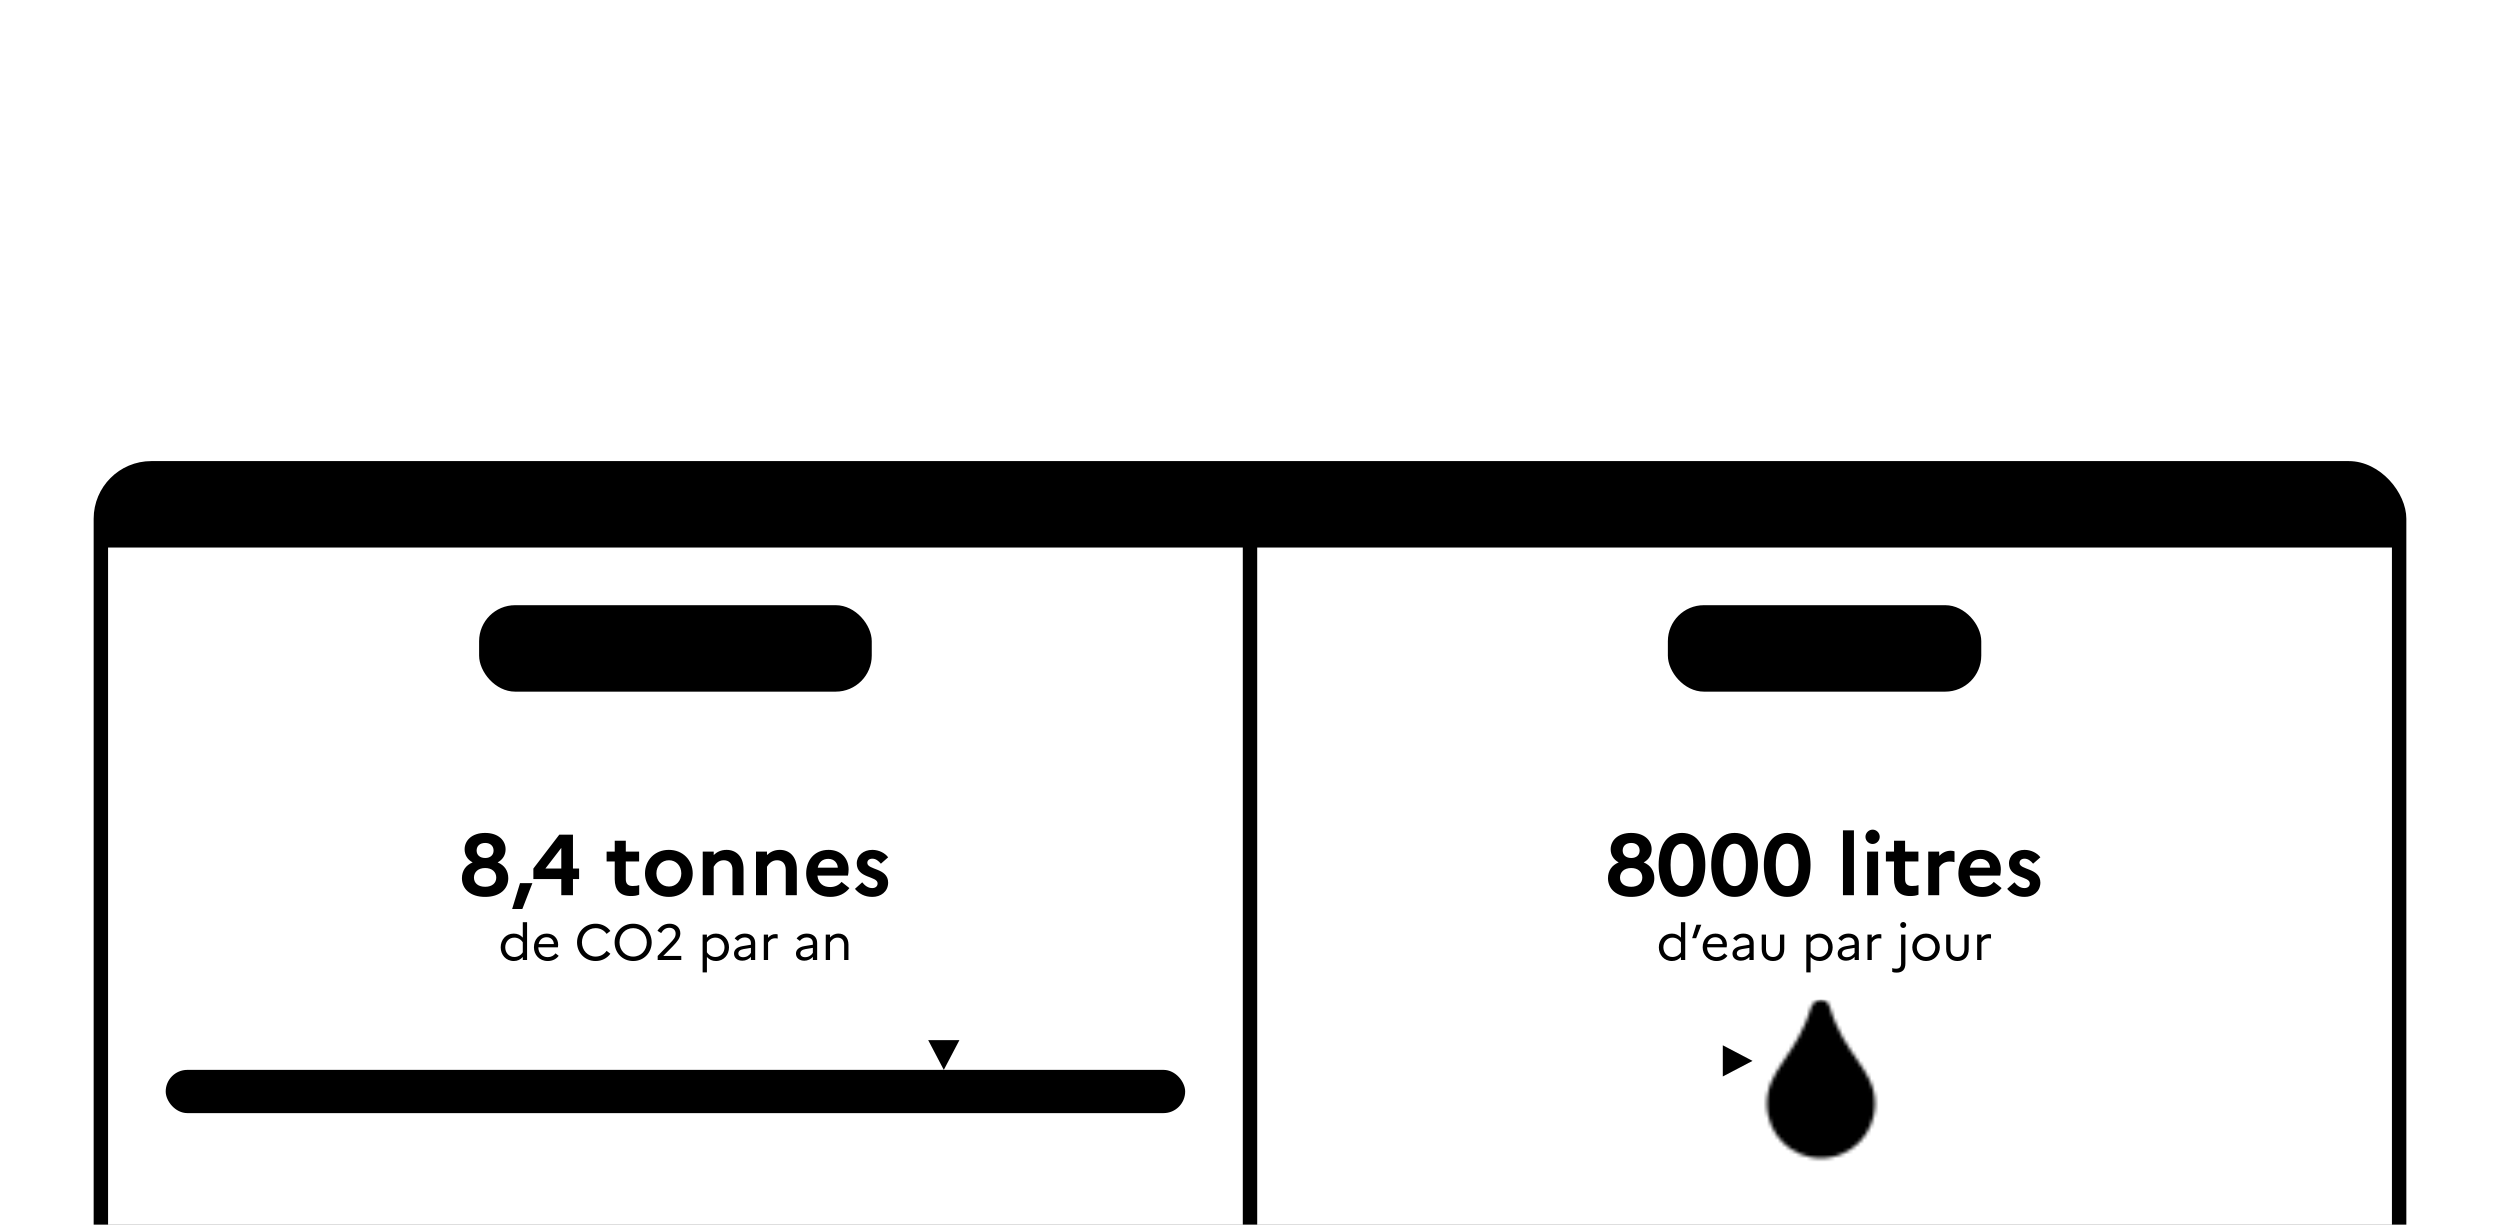 <svg width="694" height="340" viewBox="0 0 694 340" fill="none" xmlns="http://www.w3.org/2000/svg">
<g filter="url(#filter0_dddd_0_1523)">
<rect x="26" y="5" width="642" height="243" rx="16" fill="#F0F2FB" style="fill:#F0F2FB;fill:color(display-p3 0.941 0.949 0.984);fill-opacity:1;"/>
<path d="M30 29H345V232C345 238.627 339.627 244 333 244H42C35.373 244 30 238.627 30 232V29Z" fill="white" style="fill:white;fill-opacity:1;"/>
<rect x="133" y="45" width="109" height="24" rx="10" fill="#F0F2FB" style="fill:#F0F2FB;fill:color(display-p3 0.941 0.949 0.984);fill-opacity:1;"/>
<path d="M142.069 60V53H146.389V54.47H143.849V55.7H145.989V57.17H143.849V58.53H146.389V60H142.069ZM147.725 60V54.96H149.315V55.22C149.615 54.96 150.015 54.76 150.555 54.76C151.145 54.76 151.665 55 152.005 55.49C152.335 55.1 152.795 54.76 153.625 54.76C154.635 54.76 155.475 55.48 155.475 56.94V60H153.875V57.01C153.875 56.56 153.645 56.25 153.195 56.25C152.685 56.25 152.485 56.69 152.405 56.82C152.405 56.86 152.405 56.9 152.405 56.94V60H150.805V57.01C150.805 56.56 150.575 56.25 150.125 56.25C149.625 56.25 149.425 56.69 149.315 56.86V60H147.725ZM156.729 62.46V54.96H158.319V55.24C158.659 54.93 159.099 54.76 159.719 54.76C161.329 54.76 162.259 56.01 162.259 57.48C162.259 58.95 161.329 60.2 159.719 60.2C159.099 60.2 158.659 60.03 158.319 59.72V62.46H156.729ZM159.489 56.25C158.979 56.25 158.599 56.47 158.319 56.85V58.11C158.619 58.5 158.989 58.71 159.489 58.71C160.189 58.71 160.619 58.22 160.619 57.48C160.619 56.74 160.189 56.25 159.489 56.25ZM163.253 60V54.96H164.843V55.37C165.153 55.08 165.543 54.86 166.063 54.86C166.243 54.86 166.403 54.89 166.523 54.93V56.5C166.353 56.46 166.163 56.43 165.903 56.43C165.323 56.43 164.943 56.77 164.843 56.94V60H163.253ZM171.997 59.19C171.517 59.82 170.727 60.2 169.757 60.2C167.907 60.2 166.927 58.95 166.927 57.48C166.927 56.02 167.837 54.76 169.547 54.76C170.977 54.76 171.917 55.71 171.917 57.08C171.917 57.42 171.867 57.74 171.817 57.92H168.557C168.707 58.6 169.147 58.78 169.747 58.78C170.227 58.78 170.647 58.59 170.877 58.3L171.997 59.19ZM169.507 56.04C168.997 56.04 168.687 56.29 168.567 56.8H170.377C170.357 56.46 170.097 56.04 169.507 56.04ZM173.809 54.41C173.259 54.41 172.799 53.94 172.799 53.4C172.799 52.86 173.259 52.4 173.809 52.4C174.339 52.4 174.799 52.86 174.799 53.4C174.799 53.94 174.339 54.41 173.809 54.41ZM172.999 60V54.96H174.589V60H172.999ZM175.889 60V54.96H177.479V55.24C177.809 54.96 178.229 54.76 178.819 54.76C179.889 54.76 180.769 55.51 180.769 57.04V60H179.169V57.11C179.169 56.6 178.899 56.25 178.389 56.25C177.829 56.25 177.579 56.69 177.479 56.86V60H175.889ZM182.372 58.04V56.38H181.432V54.96H182.372V53.7H183.972V54.96H185.352V56.38H183.972V58.04C183.972 58.44 184.182 58.66 184.602 58.66C184.972 58.66 185.212 58.61 185.362 58.55V59.92C185.092 60.04 184.782 60.1 184.312 60.1C182.942 60.1 182.372 59.28 182.372 58.04ZM191.03 59.19C190.55 59.82 189.76 60.2 188.79 60.2C186.94 60.2 185.96 58.95 185.96 57.48C185.96 56.02 186.87 54.76 188.58 54.76C190.01 54.76 190.95 55.71 190.95 57.08C190.95 57.42 190.9 57.74 190.85 57.92H187.59C187.74 58.6 188.18 58.78 188.78 58.78C189.26 58.78 189.68 58.59 189.91 58.3L191.03 59.19ZM188.54 56.04C188.03 56.04 187.72 56.29 187.6 56.8H189.41C189.39 56.46 189.13 56.04 188.54 56.04ZM197.237 58.71C197.637 58.71 197.957 58.51 198.137 58.25L199.377 59.19C198.907 59.81 198.157 60.2 197.227 60.2C195.447 60.2 194.427 58.95 194.427 57.48C194.427 56.01 195.447 54.76 197.227 54.76C198.157 54.76 198.907 55.15 199.377 55.77L198.137 56.71C197.957 56.45 197.647 56.25 197.207 56.25C196.557 56.25 196.077 56.74 196.077 57.48C196.077 58.23 196.557 58.71 197.237 58.71ZM201.519 60.15C200.499 60.15 199.789 59.56 199.789 58.58C199.789 57.81 200.379 57.22 201.479 57.04L202.899 56.8C202.889 56.42 202.559 56.13 202.089 56.13C201.669 56.13 201.359 56.33 201.129 56.66L199.969 55.78C200.429 55.14 201.199 54.76 202.139 54.76C203.739 54.76 204.479 55.72 204.479 56.82V60H202.899V59.62C202.619 59.93 202.049 60.15 201.519 60.15ZM201.359 58.5C201.359 58.76 201.559 58.92 201.869 58.92C202.379 58.92 202.699 58.68 202.899 58.38V57.88L201.909 58.05C201.499 58.12 201.359 58.27 201.359 58.5ZM205.733 60V54.96H207.323V55.37C207.633 55.08 208.023 54.86 208.543 54.86C208.723 54.86 208.883 54.89 209.003 54.93V56.5C208.833 56.46 208.643 56.43 208.383 56.43C207.803 56.43 207.423 56.77 207.323 56.94V60H205.733ZM215.384 57.48C215.384 58.95 214.454 60.2 212.844 60.2C212.224 60.2 211.784 60.03 211.444 59.72V60H209.854V52.5H211.444V55.24C211.784 54.93 212.224 54.76 212.844 54.76C214.454 54.76 215.384 56.01 215.384 57.48ZM212.614 56.25C212.104 56.25 211.714 56.47 211.444 56.84V58.12C211.744 58.5 212.124 58.71 212.614 58.71C213.314 58.71 213.744 58.22 213.744 57.48C213.744 56.74 213.314 56.25 212.614 56.25ZM218.868 54.76C220.518 54.76 221.648 55.94 221.648 57.48C221.648 59.02 220.518 60.2 218.868 60.2C217.208 60.2 216.078 59.02 216.078 57.48C216.078 55.94 217.208 54.76 218.868 54.76ZM218.878 58.71C219.518 58.71 220.008 58.22 220.008 57.48C220.008 56.72 219.518 56.25 218.878 56.25C218.218 56.25 217.728 56.73 217.728 57.48C217.728 58.23 218.218 58.71 218.878 58.71ZM222.647 60V54.96H224.237V55.24C224.567 54.96 224.987 54.76 225.577 54.76C226.647 54.76 227.527 55.51 227.527 57.04V60H225.927V57.11C225.927 56.6 225.657 56.25 225.147 56.25C224.587 56.25 224.337 56.69 224.237 56.86V60H222.647ZM233.55 59.19C233.07 59.82 232.28 60.2 231.31 60.2C229.46 60.2 228.48 58.95 228.48 57.48C228.48 56.02 229.39 54.76 231.1 54.76C232.53 54.76 233.47 55.71 233.47 57.08C233.47 57.42 233.42 57.74 233.37 57.92H230.11C230.26 58.6 230.7 58.78 231.3 58.78C231.78 58.78 232.2 58.59 232.43 58.3L233.55 59.19ZM231.06 56.04C230.55 56.04 230.24 56.29 230.12 56.8H231.93C231.91 56.46 231.65 56.04 231.06 56.04Z" fill="#AEB7E9" style="fill:#AEB7E9;fill:color(display-p3 0.682 0.718 0.914);fill-opacity:1;"/>
<path d="M134.665 108.22C138.433 108.22 140.353 110.38 140.353 112.756C140.353 114.292 139.609 115.612 138.145 116.404C140.065 117.196 141.097 118.756 141.097 120.796C141.097 123.724 138.841 125.98 134.665 125.98C130.513 125.98 128.233 123.724 128.233 120.796C128.233 118.756 129.265 117.196 131.209 116.404C129.721 115.612 128.977 114.292 128.977 112.756C128.977 110.38 130.921 108.22 134.665 108.22ZM134.713 115.18C136.105 115.18 137.017 114.364 137.017 113.116C137.017 111.844 136.105 111.004 134.713 111.004C133.201 111.004 132.313 111.844 132.313 113.116C132.313 114.364 133.225 115.18 134.713 115.18ZM134.689 123.172C136.585 123.172 137.761 122.164 137.761 120.628C137.761 119.044 136.585 117.964 134.689 117.964C132.769 117.964 131.569 119.044 131.569 120.628C131.569 122.188 132.769 123.172 134.689 123.172ZM145.002 129.34H142.17L144.354 122.164H147.786L145.002 129.34ZM148.063 121.036V118.108L155.263 108.7H159.055V118.108H160.759V121.036H159.055V125.5H155.815V121.036H148.063ZM151.399 118.108H155.815V112.372L151.399 118.108ZM170.651 121.084V116.14H168.395V113.404H170.651V110.38H173.723V113.404H177.419V116.14H173.723V121.084C173.723 122.428 174.443 122.956 175.643 122.956C176.483 122.956 177.035 122.86 177.443 122.692V125.356C176.843 125.62 176.123 125.74 175.115 125.74C172.091 125.74 170.651 124.036 170.651 121.084ZM185.674 112.924C189.61 112.924 192.298 115.828 192.298 119.452C192.298 123.076 189.61 125.98 185.674 125.98C181.738 125.98 179.05 123.076 179.05 119.452C179.05 115.828 181.738 112.924 185.674 112.924ZM185.722 123.1C187.666 123.1 189.13 121.54 189.13 119.452C189.13 117.34 187.666 115.804 185.722 115.804C183.706 115.804 182.218 117.34 182.218 119.452C182.218 121.564 183.706 123.1 185.722 123.1ZM195.078 125.5V113.404H198.126V114.364C198.966 113.548 200.094 112.924 201.702 112.924C204.318 112.924 206.406 114.724 206.406 118.3V125.5H203.334V118.42C203.334 116.812 202.422 115.804 200.934 115.804C199.398 115.804 198.582 116.836 198.126 117.604V125.5H195.078ZM209.867 125.5V113.404H212.915V114.364C213.755 113.548 214.883 112.924 216.491 112.924C219.107 112.924 221.195 114.724 221.195 118.3V125.5H218.123V118.42C218.123 116.812 217.211 115.804 215.723 115.804C214.187 115.804 213.371 116.836 212.915 117.604V125.5H209.867ZM235.792 123.532C234.664 125.044 232.792 125.98 230.512 125.98C226.216 125.98 223.792 122.98 223.792 119.452C223.792 115.876 226.048 112.924 230.008 112.924C233.368 112.924 235.576 115.204 235.576 118.372C235.576 119.044 235.48 119.668 235.384 120.076H226.912C227.2 122.332 228.592 123.244 230.488 123.244C231.808 123.244 232.96 122.668 233.608 121.804L235.792 123.532ZM229.936 115.42C228.376 115.42 227.344 116.284 227.008 117.868H232.576C232.528 116.644 231.64 115.42 229.936 115.42ZM237.334 123.748L239.35 121.924C240.094 122.86 240.982 123.532 242.134 123.532C243.118 123.532 243.622 122.956 243.622 122.236C243.622 120.124 237.838 120.916 237.838 116.668C237.838 114.532 239.638 112.924 242.158 112.924C244.006 112.924 245.686 113.812 246.55 114.988L244.534 116.764C243.91 115.996 243.118 115.372 242.182 115.372C241.222 115.372 240.766 115.9 240.766 116.524C240.766 118.588 246.55 117.868 246.55 122.044C246.502 124.588 244.462 125.98 242.182 125.98C240.022 125.98 238.486 125.116 237.334 123.748ZM138.994 139.972C138.994 137.914 140.408 136.164 142.62 136.164C143.67 136.164 144.496 136.57 145.126 137.284V133H146.316V143.5H145.126V142.66C144.496 143.374 143.67 143.78 142.62 143.78C140.408 143.78 138.994 142.03 138.994 139.972ZM140.254 139.972C140.254 141.47 141.262 142.66 142.76 142.66C143.74 142.66 144.608 142.184 145.126 141.358V138.586C144.58 137.746 143.726 137.284 142.76 137.284C141.262 137.284 140.254 138.474 140.254 139.972ZM155.096 142.338C154.438 143.22 153.388 143.78 152.072 143.78C149.692 143.78 148.222 142.03 148.222 139.972C148.222 137.83 149.594 136.164 151.778 136.164C153.696 136.164 154.942 137.508 154.942 139.244C154.942 139.524 154.9 139.79 154.858 139.986H149.44C149.482 141.68 150.56 142.702 152.072 142.702C152.982 142.702 153.752 142.282 154.214 141.652L155.096 142.338ZM151.75 137.172C150.588 137.172 149.776 137.858 149.524 139.076H153.752C153.71 138.04 152.996 137.172 151.75 137.172ZM165.339 142.548C166.655 142.548 167.733 141.904 168.391 140.952L169.441 141.764C168.545 142.982 167.103 143.78 165.339 143.78C162.273 143.78 160.187 141.4 160.187 138.6C160.187 135.8 162.273 133.42 165.339 133.42C167.103 133.42 168.545 134.232 169.441 135.436L168.391 136.248C167.733 135.296 166.655 134.652 165.339 134.652C163.127 134.652 161.545 136.416 161.545 138.6C161.545 140.784 163.127 142.548 165.339 142.548ZM175.77 133.42C178.822 133.42 180.908 135.8 180.908 138.6C180.908 141.4 178.822 143.78 175.77 143.78C172.704 143.78 170.618 141.4 170.618 138.6C170.618 135.8 172.704 133.42 175.77 133.42ZM175.77 142.548C177.968 142.548 179.55 140.784 179.55 138.6C179.55 136.416 177.968 134.652 175.77 134.652C173.558 134.652 171.976 136.416 171.976 138.6C171.976 140.784 173.558 142.548 175.77 142.548ZM182.573 143.5V142.366L185.891 138.95C187.039 137.746 187.557 137.2 187.557 136.164C187.557 135.142 186.815 134.554 185.821 134.554C184.785 134.554 184.113 135.072 183.539 136.024L182.503 135.394C183.301 134.148 184.393 133.42 185.919 133.42C187.557 133.42 188.859 134.484 188.859 136.08C188.859 137.41 187.991 138.404 186.815 139.636L184.127 142.366H189.125V143.5H182.573ZM195.049 146.944V136.444H196.239V137.284C196.869 136.57 197.695 136.164 198.745 136.164C200.957 136.164 202.371 137.914 202.371 139.972C202.371 142.03 200.957 143.78 198.745 143.78C197.695 143.78 196.869 143.374 196.239 142.66V146.944H195.049ZM198.605 137.284C197.625 137.284 196.771 137.76 196.239 138.6V141.344C196.785 142.198 197.639 142.66 198.605 142.66C200.103 142.66 201.125 141.47 201.125 139.972C201.125 138.474 200.103 137.284 198.605 137.284ZM206.086 143.696C204.7 143.696 203.762 142.926 203.762 141.722C203.762 140.658 204.574 139.902 206.072 139.65L208.452 139.258V138.768C208.452 137.788 207.752 137.228 206.744 137.228C205.932 137.228 205.274 137.606 204.84 138.208L203.944 137.522C204.56 136.682 205.554 136.164 206.786 136.164C208.578 136.164 209.642 137.214 209.642 138.768V143.5H208.452V142.604C207.92 143.29 206.996 143.696 206.086 143.696ZM204.966 141.68C204.966 142.282 205.456 142.716 206.282 142.716C207.22 142.716 207.99 142.268 208.452 141.512V140.126L206.366 140.476C205.4 140.644 204.966 141.078 204.966 141.68ZM212.03 143.5V136.444H213.22V137.326C213.738 136.71 214.382 136.304 215.278 136.304C215.502 136.304 215.712 136.332 215.88 136.388V137.55C215.67 137.494 215.46 137.466 215.18 137.466C214.256 137.466 213.654 137.942 213.22 138.656V143.5H212.03ZM223.285 143.696C221.899 143.696 220.961 142.926 220.961 141.722C220.961 140.658 221.773 139.902 223.271 139.65L225.651 139.258V138.768C225.651 137.788 224.951 137.228 223.943 137.228C223.131 137.228 222.473 137.606 222.039 138.208L221.143 137.522C221.759 136.682 222.753 136.164 223.985 136.164C225.777 136.164 226.841 137.214 226.841 138.768V143.5H225.651V142.604C225.119 143.29 224.195 143.696 223.285 143.696ZM222.165 141.68C222.165 142.282 222.655 142.716 223.481 142.716C224.419 142.716 225.189 142.268 225.651 141.512V140.126L223.565 140.476C222.599 140.644 222.165 141.078 222.165 141.68ZM229.229 143.5V136.444H230.419V137.242C230.993 136.612 231.721 136.164 232.771 136.164C234.353 136.164 235.529 137.228 235.529 139.23V143.5H234.339V139.272C234.339 138.012 233.625 137.284 232.533 137.284C231.511 137.284 230.867 137.872 230.419 138.614V143.5H229.229Z" fill="#4949BA" style="fill:#4949BA;fill:color(display-p3 0.286 0.286 0.729);fill-opacity:1;"/>
<path d="M262 174L257.67 165.75L266.33 165.75L262 174Z" fill="#4949BA" style="fill:#4949BA;fill:color(display-p3 0.286 0.286 0.729);fill-opacity:1;"/>
<rect x="46" y="174" width="283" height="12" rx="6" fill="url(#paint0_linear_0_1523)" style=""/>
<path d="M349 29H664V232C664 238.627 658.627 244 652 244H361C354.373 244 349 238.627 349 232V29Z" fill="white" style="fill:white;fill-opacity:1;"/>
<rect x="463" y="45" width="87" height="24" rx="10" fill="#F0F2FB" style="fill:#F0F2FB;fill:color(display-p3 0.941 0.949 0.984);fill-opacity:1;"/>
<path d="M472.314 60V53H476.634V54.47H474.094V55.7H476.234V57.17H474.094V58.53H476.634V60H472.314ZM477.97 60V54.96H479.56V55.22C479.86 54.96 480.26 54.76 480.8 54.76C481.39 54.76 481.91 55 482.25 55.49C482.58 55.1 483.04 54.76 483.87 54.76C484.88 54.76 485.72 55.48 485.72 56.94V60H484.12V57.01C484.12 56.56 483.89 56.25 483.44 56.25C482.93 56.25 482.73 56.69 482.65 56.82C482.65 56.86 482.65 56.9 482.65 56.94V60H481.05V57.01C481.05 56.56 480.82 56.25 480.37 56.25C479.87 56.25 479.67 56.69 479.56 56.86V60H477.97ZM486.974 62.46V54.96H488.564V55.24C488.904 54.93 489.344 54.76 489.964 54.76C491.574 54.76 492.504 56.01 492.504 57.48C492.504 58.95 491.574 60.2 489.964 60.2C489.344 60.2 488.904 60.03 488.564 59.72V62.46H486.974ZM489.734 56.25C489.224 56.25 488.844 56.47 488.564 56.85V58.11C488.864 58.5 489.234 58.71 489.734 58.71C490.434 58.71 490.864 58.22 490.864 57.48C490.864 56.74 490.434 56.25 489.734 56.25ZM493.498 60V54.96H495.088V55.37C495.398 55.08 495.788 54.86 496.308 54.86C496.488 54.86 496.648 54.89 496.768 54.93V56.5C496.598 56.46 496.408 56.43 496.148 56.43C495.568 56.43 495.188 56.77 495.088 56.94V60H493.498ZM502.242 59.19C501.762 59.82 500.972 60.2 500.002 60.2C498.152 60.2 497.172 58.95 497.172 57.48C497.172 56.02 498.082 54.76 499.792 54.76C501.222 54.76 502.162 55.71 502.162 57.08C502.162 57.42 502.112 57.74 502.062 57.92H498.802C498.952 58.6 499.392 58.78 499.992 58.78C500.472 58.78 500.892 58.59 501.122 58.3L502.242 59.19ZM499.752 56.04C499.242 56.04 498.932 56.29 498.812 56.8H500.622C500.602 56.46 500.342 56.04 499.752 56.04ZM504.054 54.41C503.504 54.41 503.044 53.94 503.044 53.4C503.044 52.86 503.504 52.4 504.054 52.4C504.584 52.4 505.044 52.86 505.044 53.4C505.044 53.94 504.584 54.41 504.054 54.41ZM503.244 60V54.96H504.834V60H503.244ZM506.134 60V54.96H507.724V55.24C508.054 54.96 508.474 54.76 509.064 54.76C510.134 54.76 511.014 55.51 511.014 57.04V60H509.414V57.11C509.414 56.6 509.144 56.25 508.634 56.25C508.074 56.25 507.824 56.69 507.724 56.86V60H506.134ZM512.617 58.04V56.38H511.677V54.96H512.617V53.7H514.217V54.96H515.597V56.38H514.217V58.04C514.217 58.44 514.427 58.66 514.847 58.66C515.217 58.66 515.457 58.61 515.607 58.55V59.92C515.337 60.04 515.027 60.1 514.557 60.1C513.187 60.1 512.617 59.28 512.617 58.04ZM521.275 59.19C520.795 59.82 520.005 60.2 519.035 60.2C517.185 60.2 516.205 58.95 516.205 57.48C516.205 56.02 517.115 54.76 518.825 54.76C520.255 54.76 521.195 55.71 521.195 57.08C521.195 57.42 521.145 57.74 521.095 57.92H517.835C517.985 58.6 518.425 58.78 519.025 58.78C519.505 58.78 519.925 58.59 520.155 58.3L521.275 59.19ZM518.785 56.04C518.275 56.04 517.965 56.29 517.845 56.8H519.655C519.635 56.46 519.375 56.04 518.785 56.04ZM529.742 59.19C529.262 59.82 528.472 60.2 527.502 60.2C525.652 60.2 524.672 58.95 524.672 57.48C524.672 56.02 525.582 54.76 527.292 54.76C528.722 54.76 529.662 55.71 529.662 57.08C529.662 57.42 529.612 57.74 529.562 57.92H526.302C526.452 58.6 526.892 58.78 527.492 58.78C527.972 58.78 528.392 58.59 528.622 58.3L529.742 59.19ZM527.252 56.04C526.742 56.04 526.432 56.29 526.312 56.8H528.122C528.102 56.46 527.842 56.04 527.252 56.04ZM532.106 60.15C531.086 60.15 530.376 59.56 530.376 58.58C530.376 57.81 530.966 57.22 532.066 57.04L533.486 56.8C533.476 56.42 533.146 56.13 532.676 56.13C532.256 56.13 531.946 56.33 531.716 56.66L530.556 55.78C531.016 55.14 531.786 54.76 532.726 54.76C534.326 54.76 535.066 55.72 535.066 56.82V60H533.486V59.62C533.206 59.93 532.636 60.15 532.106 60.15ZM531.946 58.5C531.946 58.76 532.146 58.92 532.456 58.92C532.966 58.92 533.286 58.68 533.486 58.38V57.88L532.496 58.05C532.086 58.12 531.946 58.27 531.946 58.5ZM539.51 57.81V54.96H541.11V57.72C541.11 59.23 540.21 60.2 538.66 60.2C537.09 60.2 536.22 59.23 536.22 57.72V54.96H537.82V57.81C537.82 58.34 538.08 58.71 538.67 58.71C539.24 58.71 539.51 58.34 539.51 57.81Z" fill="#AEB7E9" style="fill:#AEB7E9;fill:color(display-p3 0.682 0.718 0.914);fill-opacity:1;"/>
<path d="M452.809 108.22C456.577 108.22 458.497 110.38 458.497 112.756C458.497 114.292 457.753 115.612 456.289 116.404C458.209 117.196 459.241 118.756 459.241 120.796C459.241 123.724 456.985 125.98 452.809 125.98C448.657 125.98 446.377 123.724 446.377 120.796C446.377 118.756 447.409 117.196 449.353 116.404C447.865 115.612 447.121 114.292 447.121 112.756C447.121 110.38 449.065 108.22 452.809 108.22ZM452.857 115.18C454.249 115.18 455.161 114.364 455.161 113.116C455.161 111.844 454.249 111.004 452.857 111.004C451.345 111.004 450.457 111.844 450.457 113.116C450.457 114.364 451.369 115.18 452.857 115.18ZM452.833 123.172C454.729 123.172 455.905 122.164 455.905 120.628C455.905 119.044 454.729 117.964 452.833 117.964C450.913 117.964 449.713 119.044 449.713 120.628C449.713 122.188 450.913 123.172 452.833 123.172ZM466.919 108.22C471.335 108.22 473.399 112.06 473.399 117.1C473.399 122.14 471.335 125.98 466.919 125.98C462.503 125.98 460.439 122.14 460.439 117.1C460.439 112.06 462.503 108.22 466.919 108.22ZM466.919 111.22C464.783 111.22 463.751 113.572 463.751 117.1C463.751 120.652 464.783 122.98 466.919 122.98C469.031 122.98 470.063 120.628 470.063 117.1C470.063 113.548 469.031 111.22 466.919 111.22ZM481.52 108.22C485.936 108.22 488 112.06 488 117.1C488 122.14 485.936 125.98 481.52 125.98C477.104 125.98 475.04 122.14 475.04 117.1C475.04 112.06 477.104 108.22 481.52 108.22ZM481.52 111.22C479.384 111.22 478.352 113.572 478.352 117.1C478.352 120.652 479.384 122.98 481.52 122.98C483.632 122.98 484.664 120.628 484.664 117.1C484.664 113.548 483.632 111.22 481.52 111.22ZM496.122 108.22C500.538 108.22 502.602 112.06 502.602 117.1C502.602 122.14 500.538 125.98 496.122 125.98C491.706 125.98 489.642 122.14 489.642 117.1C489.642 112.06 491.706 108.22 496.122 108.22ZM496.122 111.22C493.986 111.22 492.954 113.572 492.954 117.1C492.954 120.652 493.986 122.98 496.122 122.98C498.234 122.98 499.266 120.628 499.266 117.1C499.266 113.548 498.234 111.22 496.122 111.22ZM511.605 125.5V107.5H514.653V125.5H511.605ZM519.844 111.292C518.764 111.292 517.852 110.38 517.852 109.3C517.852 108.22 518.764 107.308 519.844 107.308C520.924 107.308 521.812 108.22 521.812 109.3C521.812 110.38 520.924 111.292 519.844 111.292ZM518.308 125.5V113.404H521.356V125.5H518.308ZM525.78 121.084V116.14H523.524V113.404H525.78V110.38H528.852V113.404H532.548V116.14H528.852V121.084C528.852 122.428 529.572 122.956 530.772 122.956C531.612 122.956 532.164 122.86 532.572 122.692V125.356C531.972 125.62 531.252 125.74 530.243 125.74C527.22 125.74 525.78 124.036 525.78 121.084ZM535.277 125.5V113.404H538.325V114.604C539.117 113.788 540.149 113.164 541.517 113.164C541.925 113.164 542.285 113.236 542.573 113.332V116.332C542.189 116.236 541.781 116.164 541.229 116.164C539.741 116.164 538.781 116.98 538.325 117.748V125.5H535.277ZM555.648 123.532C554.52 125.044 552.648 125.98 550.368 125.98C546.072 125.98 543.648 122.98 543.648 119.452C543.648 115.876 545.904 112.924 549.864 112.924C553.224 112.924 555.432 115.204 555.432 118.372C555.432 119.044 555.336 119.668 555.24 120.076H546.768C547.056 122.332 548.448 123.244 550.344 123.244C551.664 123.244 552.816 122.668 553.464 121.804L555.648 123.532ZM549.792 115.42C548.232 115.42 547.2 116.284 546.864 117.868H552.432C552.384 116.644 551.496 115.42 549.792 115.42ZM557.19 123.748L559.206 121.924C559.95 122.86 560.838 123.532 561.99 123.532C562.974 123.532 563.478 122.956 563.478 122.236C563.478 120.124 557.694 120.916 557.694 116.668C557.694 114.532 559.494 112.924 562.014 112.924C563.862 112.924 565.542 113.812 566.406 114.988L564.39 116.764C563.766 115.996 562.974 115.372 562.038 115.372C561.078 115.372 560.622 115.9 560.622 116.524C560.622 118.588 566.406 117.868 566.406 122.044C566.358 124.588 564.318 125.98 562.038 125.98C559.878 125.98 558.342 125.116 557.19 123.748ZM460.496 139.972C460.496 137.914 461.91 136.164 464.122 136.164C465.172 136.164 465.998 136.57 466.628 137.284V133H467.818V143.5H466.628V142.66C465.998 143.374 465.172 143.78 464.122 143.78C461.91 143.78 460.496 142.03 460.496 139.972ZM461.756 139.972C461.756 141.47 462.764 142.66 464.262 142.66C465.242 142.66 466.11 142.184 466.628 141.358V138.586C466.082 137.746 465.228 137.284 464.262 137.284C462.764 137.284 461.756 138.474 461.756 139.972ZM470.843 137.452H469.737L470.927 133.7H472.285L470.843 137.452ZM479.538 142.338C478.88 143.22 477.83 143.78 476.514 143.78C474.134 143.78 472.664 142.03 472.664 139.972C472.664 137.83 474.036 136.164 476.22 136.164C478.138 136.164 479.384 137.508 479.384 139.244C479.384 139.524 479.342 139.79 479.3 139.986H473.882C473.924 141.68 475.002 142.702 476.514 142.702C477.424 142.702 478.194 142.282 478.656 141.652L479.538 142.338ZM476.192 137.172C475.03 137.172 474.218 137.858 473.966 139.076H478.194C478.152 138.04 477.438 137.172 476.192 137.172ZM483.264 143.696C481.878 143.696 480.94 142.926 480.94 141.722C480.94 140.658 481.752 139.902 483.25 139.65L485.63 139.258V138.768C485.63 137.788 484.93 137.228 483.922 137.228C483.11 137.228 482.452 137.606 482.018 138.208L481.122 137.522C481.738 136.682 482.732 136.164 483.964 136.164C485.756 136.164 486.82 137.214 486.82 138.768V143.5H485.63V142.604C485.098 143.29 484.174 143.696 483.264 143.696ZM482.144 141.68C482.144 142.282 482.634 142.716 483.46 142.716C484.398 142.716 485.168 142.268 485.63 141.512V140.126L483.544 140.476C482.578 140.644 482.144 141.078 482.144 141.68ZM494.121 140.476V136.444H495.311V140.434C495.311 142.548 494.093 143.78 492.175 143.78C490.271 143.78 489.053 142.548 489.053 140.434V136.444H490.243V140.476C490.243 141.862 490.985 142.66 492.189 142.66C493.365 142.66 494.121 141.862 494.121 140.476ZM501.43 146.944V136.444H502.62V137.284C503.25 136.57 504.076 136.164 505.126 136.164C507.338 136.164 508.752 137.914 508.752 139.972C508.752 142.03 507.338 143.78 505.126 143.78C504.076 143.78 503.25 143.374 502.62 142.66V146.944H501.43ZM504.986 137.284C504.006 137.284 503.152 137.76 502.62 138.6V141.344C503.166 142.198 504.02 142.66 504.986 142.66C506.484 142.66 507.506 141.47 507.506 139.972C507.506 138.474 506.484 137.284 504.986 137.284ZM512.467 143.696C511.081 143.696 510.143 142.926 510.143 141.722C510.143 140.658 510.955 139.902 512.453 139.65L514.833 139.258V138.768C514.833 137.788 514.133 137.228 513.125 137.228C512.313 137.228 511.655 137.606 511.221 138.208L510.325 137.522C510.941 136.682 511.935 136.164 513.167 136.164C514.959 136.164 516.023 137.214 516.023 138.768V143.5H514.833V142.604C514.301 143.29 513.377 143.696 512.467 143.696ZM511.347 141.68C511.347 142.282 511.837 142.716 512.663 142.716C513.601 142.716 514.371 142.268 514.833 141.512V140.126L512.747 140.476C511.781 140.644 511.347 141.078 511.347 141.68ZM518.41 143.5V136.444H519.6V137.326C520.118 136.71 520.762 136.304 521.658 136.304C521.882 136.304 522.092 136.332 522.26 136.388V137.55C522.05 137.494 521.84 137.466 521.56 137.466C520.636 137.466 520.034 137.942 519.6 138.656V143.5H518.41ZM528.336 134.61C527.874 134.61 527.496 134.232 527.496 133.77C527.496 133.322 527.874 132.944 528.336 132.944C528.784 132.944 529.162 133.322 529.162 133.77C529.162 134.232 528.784 134.61 528.336 134.61ZM528.938 144.424C528.938 146.216 528.07 147 526.488 147C525.984 147 525.606 146.944 525.284 146.804V145.74C525.536 145.852 525.872 145.908 526.334 145.908C527.174 145.908 527.748 145.586 527.748 144.424V136.444H528.938V144.424ZM534.673 136.164C536.941 136.164 538.495 137.914 538.495 139.972C538.495 142.03 536.941 143.78 534.673 143.78C532.391 143.78 530.851 142.03 530.851 139.972C530.851 137.914 532.391 136.164 534.673 136.164ZM534.687 142.66C536.157 142.66 537.235 141.428 537.235 139.972C537.235 138.502 536.157 137.284 534.687 137.284C533.175 137.284 532.097 138.502 532.097 139.972C532.097 141.442 533.175 142.66 534.687 142.66ZM545.322 140.476V136.444H546.512V140.434C546.512 142.548 545.294 143.78 543.376 143.78C541.472 143.78 540.254 142.548 540.254 140.434V136.444H541.444V140.476C541.444 141.862 542.186 142.66 543.39 142.66C544.566 142.66 545.322 141.862 545.322 140.476ZM548.858 143.5V136.444H550.048V137.326C550.566 136.71 551.21 136.304 552.106 136.304C552.33 136.304 552.54 136.332 552.708 136.388V137.55C552.498 137.494 552.288 137.466 552.008 137.466C551.084 137.466 550.482 137.942 550.048 138.656V143.5H548.858Z" fill="#4949BA" style="fill:#4949BA;fill:color(display-p3 0.286 0.286 0.729);fill-opacity:1;"/>
<mask id="mask0_0_1523" style="mask-type:alpha" maskUnits="userSpaceOnUse" x="490" y="154" width="31" height="45">
<path d="M502.821 156.425C503.357 155.325 504.429 154.5 505.5 154.5C506.571 154.5 507.643 155.325 507.911 156.425C511.929 170.175 520.5 173.75 520.5 183.375C520.5 191.9 513.804 198.5 505.5 198.5C497.196 198.5 490.5 191.9 490.5 183.375C490.5 173.75 498.804 170.175 502.821 156.425Z" fill="#71ABE7" style="fill:#71ABE7;fill:color(display-p3 0.443 0.671 0.906);fill-opacity:1;"/>
</mask>
<g mask="url(#mask0_0_1523)">
<rect x="483.5" y="154.5" width="44" height="25" fill="#F0F2FB" style="fill:#F0F2FB;fill:color(display-p3 0.941 0.949 0.984);fill-opacity:1;"/>
<path d="M504.5 173.5C501.5 171.5 496 169.5 490 173.5C488.333 175.667 484.9 180.2 484.5 181C484 182 488 197 489 197C490 197 506 204.5 509.5 205C512.3 205.4 522.667 200.5 527.5 198L529 177.5C525.667 173.667 518.4 166.9 516 170.5C513 175 507.5 175.5 504.5 173.5Z" fill="#BFDFFE" style="fill:#BFDFFE;fill:color(display-p3 0.749 0.875 0.996);fill-opacity:1;"/>
</g>
<path d="M486.5 171.5L478.25 175.83L478.25 167.17L486.5 171.5Z" fill="#4949BA" style="fill:#4949BA;fill:color(display-p3 0.286 0.286 0.729);fill-opacity:1;"/>
<circle cx="46" cy="17" r="4" fill="#AEB7E9" style="fill:#AEB7E9;fill:color(display-p3 0.682 0.718 0.914);fill-opacity:1;"/>
<circle cx="62" cy="17" r="4" fill="#AEB7E9" style="fill:#AEB7E9;fill:color(display-p3 0.682 0.718 0.914);fill-opacity:1;"/>
<circle cx="78" cy="17" r="4" fill="#AEB7E9" style="fill:#AEB7E9;fill:color(display-p3 0.682 0.718 0.914);fill-opacity:1;"/>
</g>
<defs>
<filter id="filter0_dddd_0_1523" x="0" y="0" width="694" height="340" filterUnits="userSpaceOnUse" color-interpolation-filters="sRGB">
<feFlood flood-opacity="0" result="BackgroundImageFix"/>
<feColorMatrix in="SourceAlpha" type="matrix" values="0 0 0 0 0 0 0 0 0 0 0 0 0 0 0 0 0 0 127 0" result="hardAlpha"/>
<feOffset dy="4"/>
<feGaussianBlur stdDeviation="4.5"/>
<feColorMatrix type="matrix" values="0 0 0 0 0.298 0 0 0 0 0.247 0 0 0 0 0.204 0 0 0 0.1 0"/>
<feBlend mode="normal" in2="BackgroundImageFix" result="effect1_dropShadow_0_1523"/>
<feColorMatrix in="SourceAlpha" type="matrix" values="0 0 0 0 0 0 0 0 0 0 0 0 0 0 0 0 0 0 127 0" result="hardAlpha"/>
<feOffset dy="16"/>
<feGaussianBlur stdDeviation="8"/>
<feColorMatrix type="matrix" values="0 0 0 0 0.298 0 0 0 0 0.247 0 0 0 0 0.204 0 0 0 0.09 0"/>
<feBlend mode="normal" in2="effect1_dropShadow_0_1523" result="effect2_dropShadow_0_1523"/>
<feColorMatrix in="SourceAlpha" type="matrix" values="0 0 0 0 0 0 0 0 0 0 0 0 0 0 0 0 0 0 127 0" result="hardAlpha"/>
<feOffset dy="37"/>
<feGaussianBlur stdDeviation="11"/>
<feColorMatrix type="matrix" values="0 0 0 0 0.298 0 0 0 0 0.247 0 0 0 0 0.204 0 0 0 0.05 0"/>
<feBlend mode="normal" in2="effect2_dropShadow_0_1523" result="effect3_dropShadow_0_1523"/>
<feColorMatrix in="SourceAlpha" type="matrix" values="0 0 0 0 0 0 0 0 0 0 0 0 0 0 0 0 0 0 127 0" result="hardAlpha"/>
<feOffset dy="66"/>
<feGaussianBlur stdDeviation="13"/>
<feColorMatrix type="matrix" values="0 0 0 0 0.298 0 0 0 0 0.247 0 0 0 0 0.204 0 0 0 0.01 0"/>
<feBlend mode="normal" in2="effect3_dropShadow_0_1523" result="effect4_dropShadow_0_1523"/>
<feBlend mode="normal" in="SourceGraphic" in2="effect4_dropShadow_0_1523" result="shape"/>
</filter>
<linearGradient id="paint0_linear_0_1523" x1="46" y1="180" x2="329" y2="180" gradientUnits="userSpaceOnUse">
<stop stop-color="#CEF1D5" style="stop-color:#CEF1D5;stop-color:color(display-p3 0.808 0.945 0.835);stop-opacity:1;"/>
<stop offset="1" stop-color="#FDA354" style="stop-color:#FDA354;stop-color:color(display-p3 0.992 0.639 0.329);stop-opacity:1;"/>
</linearGradient>
</defs>
</svg>
